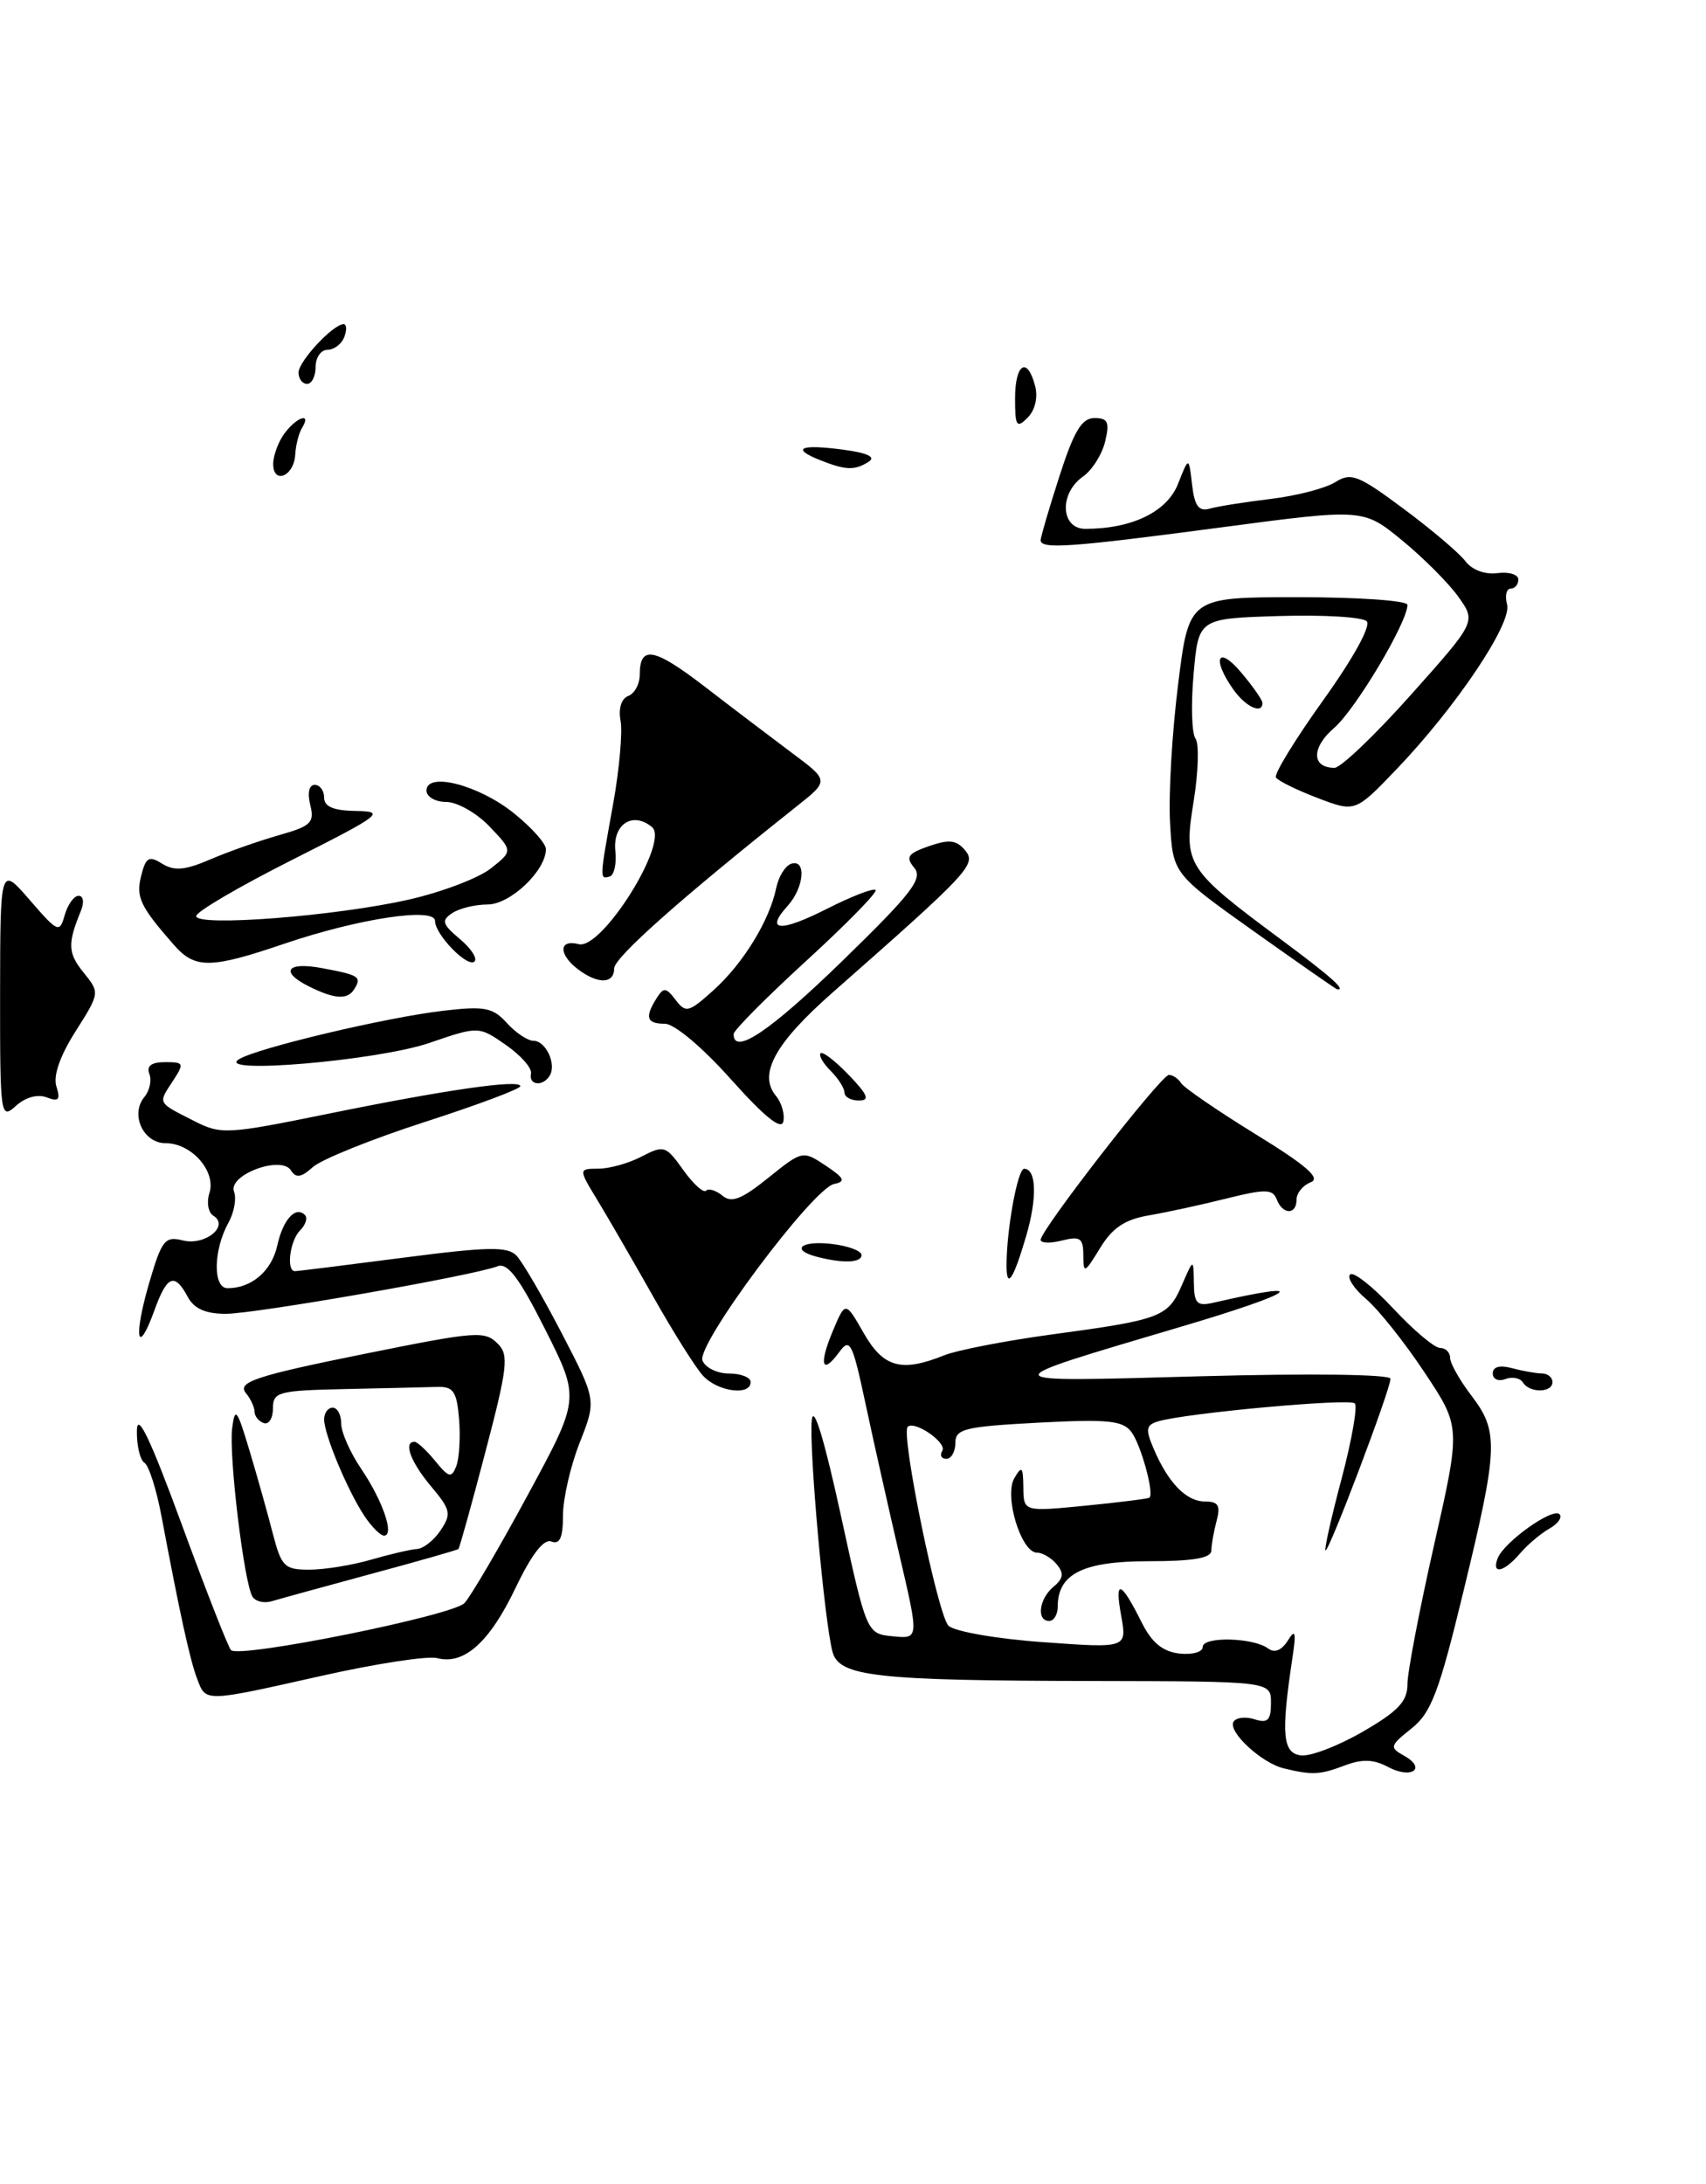 <?xml version="1.0" encoding="UTF-8" standalone="no"?>
<!DOCTYPE svg PUBLIC "-//W3C//DTD SVG 1.1//EN" "http://www.w3.org/Graphics/SVG/1.1/DTD/svg11.dtd" >
<svg xmlns="http://www.w3.org/2000/svg" xmlns:xlink="http://www.w3.org/1999/xlink" version="1.1" viewBox="0 0 200 256">
 <g >
 <path fill="currentColor"
d=" M 150.50 207.28 C 147.88 206.65 143.91 202.96 144.61 201.81 C 144.92 201.32 146.03 201.19 147.08 201.53 C 148.63 202.02 149.00 201.64 149.00 199.61 C 149.00 197.08 149.00 197.08 128.26 197.04 C 102.64 197.00 98.38 196.52 97.60 193.63 C 96.64 190.08 94.81 169.59 95.17 166.44 C 95.38 164.59 96.63 168.70 98.55 177.50 C 101.60 191.50 101.60 191.50 104.67 191.80 C 107.74 192.11 107.74 192.11 105.45 182.30 C 104.20 176.91 102.40 168.92 101.47 164.55 C 99.94 157.37 99.64 156.77 98.40 158.47 C 96.36 161.26 95.96 159.99 97.64 156.00 C 99.11 152.51 99.11 152.51 101.25 156.25 C 103.56 160.30 105.67 160.88 110.68 158.87 C 112.23 158.25 117.92 157.15 123.31 156.42 C 136.11 154.69 136.93 154.38 138.55 150.65 C 139.92 147.50 139.92 147.50 139.96 150.36 C 139.99 152.80 140.33 153.14 142.25 152.70 C 154.08 149.97 152.05 151.49 138.50 155.50 C 115.87 162.21 115.80 162.01 140.75 161.32 C 153.61 160.97 163.00 161.09 163.01 161.61 C 163.03 162.82 155.74 182.07 155.39 181.73 C 155.24 181.58 156.09 177.78 157.29 173.29 C 158.48 168.79 159.17 164.84 158.83 164.50 C 158.21 163.88 139.06 165.63 135.80 166.60 C 134.35 167.03 134.26 167.51 135.24 169.80 C 136.95 173.82 139.07 176.00 141.27 176.00 C 142.82 176.00 143.11 176.48 142.63 178.25 C 142.30 179.49 142.02 181.06 142.01 181.75 C 142.00 182.64 139.86 183.00 134.65 183.00 C 126.96 183.00 124.00 184.48 124.00 188.33 C 124.00 189.25 123.55 190.00 123.00 190.00 C 121.48 190.00 121.81 187.40 123.51 185.99 C 124.66 185.04 124.75 184.41 123.89 183.37 C 123.27 182.62 122.23 182.00 121.58 182.00 C 119.71 182.00 117.69 175.37 118.91 173.27 C 119.79 171.76 119.94 171.91 119.97 174.35 C 120.00 177.20 120.00 177.20 127.25 176.49 C 131.24 176.10 134.62 175.67 134.76 175.55 C 135.32 175.05 133.77 169.40 132.66 167.88 C 131.65 166.51 129.95 166.33 121.73 166.76 C 113.09 167.22 112.00 167.48 112.00 169.14 C 112.00 170.16 111.52 171.00 110.94 171.00 C 110.36 171.00 110.15 170.57 110.47 170.05 C 111.05 169.11 107.21 166.46 106.41 167.25 C 105.58 168.09 109.95 189.38 111.20 190.57 C 111.92 191.24 116.89 192.11 122.31 192.49 C 132.13 193.20 132.13 193.20 131.43 189.35 C 130.65 185.02 131.39 185.27 133.84 190.17 C 135.02 192.54 136.30 193.59 138.25 193.82 C 139.76 193.99 141.00 193.65 141.00 193.05 C 141.00 191.79 146.94 191.94 148.67 193.23 C 149.42 193.79 150.24 193.46 150.97 192.31 C 151.87 190.85 151.98 191.28 151.49 194.50 C 150.17 203.29 150.37 205.48 152.50 205.76 C 153.60 205.91 156.86 204.66 159.75 202.99 C 163.92 200.58 165.00 199.43 165.00 197.41 C 165.00 196.01 166.41 188.65 168.13 181.06 C 171.25 167.26 171.25 167.26 167.01 160.88 C 164.68 157.37 161.61 153.51 160.18 152.29 C 158.75 151.08 157.89 149.77 158.28 149.39 C 158.66 149.01 160.92 150.79 163.31 153.35 C 165.69 155.91 168.17 158.00 168.82 158.00 C 169.47 158.00 170.00 158.52 170.00 159.16 C 170.00 159.79 171.12 161.79 172.50 163.59 C 175.72 167.81 175.65 169.69 171.58 186.47 C 168.71 198.33 167.79 200.76 165.48 202.60 C 162.93 204.63 162.87 204.83 164.62 205.81 C 167.30 207.31 165.45 208.58 162.71 207.11 C 161.03 206.21 159.68 206.17 157.65 206.94 C 154.75 208.04 153.83 208.09 150.50 207.28 Z  M 23.10 196.75 C 22.26 194.54 21.08 189.14 18.94 177.77 C 18.35 174.61 17.45 171.78 16.93 171.46 C 16.42 171.14 16.02 169.45 16.05 167.69 C 16.08 165.43 17.62 168.64 21.30 178.67 C 24.16 186.47 26.76 193.10 27.08 193.42 C 28.08 194.41 53.05 189.38 54.45 187.91 C 55.18 187.13 58.53 181.42 61.88 175.22 C 67.99 163.94 67.99 163.94 63.94 155.88 C 60.87 149.78 59.51 147.97 58.32 148.43 C 55.43 149.54 29.92 154.00 26.47 154.00 C 24.09 154.00 22.75 153.40 22.00 152.00 C 20.47 149.14 19.58 149.50 18.11 153.57 C 16.10 159.13 15.62 156.82 17.46 150.48 C 18.96 145.34 19.33 144.87 21.44 145.40 C 24.04 146.05 26.94 143.70 25.01 142.50 C 24.41 142.13 24.20 140.94 24.55 139.84 C 25.36 137.30 22.46 134.00 19.41 134.00 C 16.78 134.00 15.24 130.62 16.93 128.58 C 17.54 127.85 17.80 126.63 17.51 125.88 C 17.15 124.95 17.75 124.50 19.35 124.50 C 21.59 124.50 21.63 124.63 20.22 126.78 C 18.52 129.38 18.42 129.20 22.78 131.41 C 25.90 133.00 26.64 132.96 38.28 130.59 C 52.23 127.74 61.00 126.48 61.00 127.32 C 61.00 127.64 55.94 129.53 49.75 131.53 C 43.56 133.53 37.69 135.90 36.69 136.79 C 35.32 138.03 34.69 138.12 34.12 137.20 C 32.99 135.37 26.68 137.73 27.44 139.69 C 27.74 140.49 27.45 142.12 26.78 143.32 C 25.00 146.55 24.94 151.00 26.68 151.00 C 29.49 151.00 31.84 148.98 32.50 146.02 C 33.17 142.95 34.65 141.32 35.75 142.42 C 36.09 142.76 35.83 143.57 35.18 144.22 C 33.98 145.42 33.53 149.00 34.58 149.00 C 34.90 149.00 40.59 148.29 47.22 147.43 C 57.21 146.13 59.51 146.09 60.55 147.18 C 61.25 147.91 63.64 152.01 65.87 156.31 C 69.92 164.12 69.92 164.12 67.96 169.10 C 66.88 171.83 66.00 175.68 66.00 177.64 C 66.00 180.24 65.63 181.07 64.64 180.69 C 63.75 180.35 62.33 182.18 60.46 186.09 C 57.40 192.50 54.41 195.18 51.26 194.36 C 50.17 194.07 44.10 195.00 37.77 196.42 C 23.83 199.55 24.15 199.54 23.10 196.75 Z  M 29.60 187.16 C 28.61 185.56 26.80 170.57 27.22 167.39 C 27.55 164.85 27.79 165.16 29.24 170.00 C 30.15 173.03 31.38 177.41 31.98 179.75 C 32.99 183.64 33.35 184.00 36.29 183.99 C 38.05 183.99 41.30 183.46 43.50 182.82 C 45.70 182.18 48.12 181.62 48.87 181.57 C 49.63 181.53 50.89 180.54 51.66 179.37 C 52.94 177.46 52.83 176.95 50.54 174.23 C 48.15 171.39 47.26 169.00 48.59 169.00 C 48.91 169.00 50.01 170.01 51.02 171.25 C 52.62 173.21 52.93 173.29 53.49 171.86 C 53.84 170.95 53.99 168.48 53.82 166.36 C 53.55 163.09 53.15 162.51 51.25 162.57 C 50.01 162.61 45.17 162.72 40.50 162.82 C 32.61 162.99 32.00 163.15 32.00 165.08 C 32.00 166.23 31.52 167.01 30.93 166.81 C 30.33 166.61 29.85 166.01 29.84 165.47 C 29.83 164.94 29.38 163.96 28.84 163.31 C 27.75 162.00 29.95 161.27 43.00 158.64 C 55.95 156.03 56.83 155.97 58.38 157.53 C 59.67 158.81 59.49 160.36 56.91 170.17 C 55.30 176.32 53.87 181.45 53.74 181.57 C 53.61 181.69 49.00 183.01 43.50 184.49 C 38.00 185.98 32.76 187.42 31.86 187.69 C 30.96 187.96 29.95 187.72 29.60 187.16 Z  M 175.58 182.65 C 176.31 180.76 182.02 176.68 182.82 177.49 C 183.18 177.85 182.65 178.61 181.64 179.18 C 180.63 179.75 179.07 181.06 178.18 182.11 C 176.30 184.30 174.83 184.61 175.58 182.65 Z  M 42.69 177.65 C 40.69 174.60 38.00 168.13 38.00 166.38 C 38.00 165.62 38.45 165.00 39.00 165.00 C 39.55 165.00 40.00 165.84 40.00 166.86 C 40.00 167.88 41.05 170.27 42.33 172.15 C 44.87 175.90 46.28 180.00 45.02 180.00 C 44.59 180.00 43.54 178.94 42.69 177.65 Z  M 82.41 161.25 C 81.53 160.29 78.91 156.12 76.59 152.00 C 74.26 147.88 71.33 142.81 70.08 140.75 C 67.80 137.00 67.80 137.00 70.15 136.99 C 71.44 136.99 73.73 136.35 75.23 135.56 C 77.83 134.21 78.07 134.29 80.09 137.13 C 81.26 138.77 82.47 139.87 82.77 139.57 C 83.07 139.26 83.93 139.53 84.69 140.15 C 85.75 141.04 86.94 140.58 90.07 138.06 C 94.06 134.85 94.11 134.84 96.80 136.63 C 98.99 138.09 99.18 138.50 97.79 138.78 C 95.29 139.29 81.63 157.60 82.35 159.47 C 82.67 160.31 84.08 161.00 85.47 161.00 C 86.86 161.00 88.00 161.45 88.00 162.00 C 88.00 163.65 84.12 163.13 82.41 161.25 Z  M 178.53 162.04 C 178.20 161.52 177.28 161.34 176.47 161.65 C 175.66 161.96 175.00 161.66 175.00 160.99 C 175.00 160.21 175.81 159.98 177.25 160.37 C 178.49 160.70 180.06 160.98 180.75 160.99 C 181.44 160.99 182.00 161.45 182.00 162.00 C 182.00 163.28 179.31 163.31 178.53 162.04 Z  M 118.00 148.31 C 118.00 144.13 119.30 137.00 120.06 137.00 C 121.51 137.00 121.61 140.44 120.29 144.92 C 118.79 150.02 118.00 151.20 118.00 148.31 Z  M 127.00 147.14 C 127.00 145.13 126.64 144.87 124.50 145.41 C 123.12 145.76 122.00 145.72 122.00 145.33 C 122.00 144.16 136.12 126.00 137.03 126.00 C 137.50 126.00 138.15 126.44 138.48 126.98 C 138.82 127.51 142.74 130.20 147.20 132.95 C 153.16 136.61 154.88 138.11 153.66 138.58 C 152.75 138.93 152.00 139.84 152.00 140.61 C 152.00 142.42 150.37 142.41 149.67 140.58 C 149.20 139.37 148.34 139.35 143.81 140.48 C 140.89 141.21 136.79 142.10 134.70 142.46 C 131.87 142.94 130.41 143.92 128.96 146.30 C 127.14 149.28 127.01 149.33 127.00 147.14 Z  M 95.75 147.31 C 92.62 146.49 93.91 145.39 97.50 145.81 C 99.42 146.03 101.00 146.62 101.00 147.11 C 101.00 148.03 98.81 148.11 95.75 147.31 Z  M 85.69 126.51 C 82.32 122.74 79.06 120.00 77.94 120.00 C 75.80 120.00 75.56 119.25 76.98 117.00 C 77.80 115.70 78.08 115.73 79.21 117.21 C 80.40 118.78 80.75 118.68 83.69 116.03 C 87.16 112.88 90.21 107.90 91.00 104.08 C 91.27 102.75 92.06 101.48 92.75 101.25 C 94.56 100.65 94.28 104.03 92.34 106.18 C 89.62 109.18 91.46 109.31 97.00 106.50 C 99.86 105.05 102.40 104.07 102.65 104.32 C 102.90 104.57 99.26 108.29 94.55 112.60 C 89.85 116.90 86.00 120.78 86.00 121.21 C 86.00 123.76 90.27 120.88 98.78 112.61 C 106.91 104.70 108.23 102.98 107.18 101.72 C 106.14 100.46 106.41 100.05 108.91 99.18 C 111.27 98.36 112.14 98.46 113.15 99.68 C 114.50 101.31 113.67 102.20 97.62 116.33 C 90.84 122.29 88.86 125.92 90.97 128.46 C 91.63 129.26 92.02 130.61 91.83 131.46 C 91.61 132.52 89.61 130.90 85.69 126.51 Z  M 0.01 116.40 C 0.03 101.50 0.03 101.50 3.49 105.50 C 6.81 109.33 6.98 109.40 7.59 107.25 C 7.95 106.01 8.68 105.00 9.22 105.00 C 9.77 105.00 9.89 105.78 9.49 106.75 C 7.90 110.62 7.95 111.71 9.79 113.99 C 11.71 116.36 11.71 116.39 8.86 120.89 C 7.02 123.78 6.22 126.10 6.61 127.35 C 7.11 128.91 6.88 129.17 5.47 128.63 C 4.41 128.22 2.97 128.62 1.86 129.63 C 0.06 131.26 0.00 130.86 0.01 116.40 Z  M 99.00 128.07 C 99.00 127.56 98.27 126.41 97.38 125.52 C 96.49 124.63 95.96 123.71 96.20 123.46 C 96.45 123.22 97.93 124.37 99.51 126.01 C 101.75 128.35 102.01 129.00 100.69 129.00 C 99.76 129.00 99.00 128.58 99.00 128.07 Z  M 62.25 125.85 C 62.39 125.21 61.06 123.70 59.30 122.48 C 56.11 120.27 56.11 120.27 50.30 122.26 C 44.25 124.32 25.16 125.96 28.00 124.17 C 30.07 122.86 45.33 119.24 52.02 118.47 C 56.81 117.91 57.78 118.10 59.42 119.91 C 60.46 121.06 61.87 122.00 62.55 122.00 C 63.99 122.00 65.27 124.76 64.44 126.09 C 63.64 127.40 61.95 127.21 62.25 125.85 Z  M 36.25 115.64 C 32.76 113.91 33.60 112.70 37.75 113.48 C 42.11 114.29 42.43 114.50 41.54 115.93 C 40.75 117.22 39.26 117.13 36.25 115.64 Z  M 147.00 109.17 C 137.50 102.41 137.50 102.41 137.17 96.45 C 136.98 93.18 137.40 85.89 138.11 80.25 C 139.38 70.00 139.38 70.00 152.19 70.00 C 159.24 70.00 165.00 70.40 165.00 70.90 C 165.00 72.95 158.90 83.18 156.39 85.34 C 153.72 87.64 153.75 90.00 156.45 90.00 C 157.18 90.00 161.21 86.15 165.41 81.44 C 173.05 72.88 173.05 72.88 170.98 69.97 C 169.84 68.36 166.86 65.38 164.36 63.33 C 159.82 59.61 159.82 59.61 143.16 61.82 C 125.49 64.16 122.00 64.41 122.00 63.32 C 122.00 62.95 122.99 59.57 124.20 55.82 C 125.90 50.54 126.82 49.00 128.31 49.00 C 129.88 49.00 130.10 49.48 129.56 51.75 C 129.20 53.26 128.03 55.12 126.95 55.87 C 124.14 57.85 124.34 62.00 127.25 61.99 C 132.72 61.98 136.80 60.00 138.10 56.73 C 139.37 53.50 139.37 53.50 139.75 56.80 C 140.04 59.32 140.53 59.98 141.82 59.62 C 142.74 59.36 145.97 58.84 149.00 58.48 C 152.03 58.11 155.42 57.23 156.55 56.51 C 158.38 55.35 159.25 55.69 164.55 59.64 C 167.82 62.07 171.08 64.83 171.79 65.78 C 172.56 66.80 174.08 67.37 175.54 67.18 C 176.89 67.00 178.00 67.34 178.00 67.93 C 178.00 68.52 177.59 69.00 177.09 69.00 C 176.60 69.00 176.41 69.84 176.68 70.87 C 177.26 73.11 170.67 82.91 163.69 90.20 C 158.87 95.22 158.87 95.22 154.45 93.53 C 152.01 92.60 149.82 91.52 149.58 91.13 C 149.34 90.74 151.84 86.66 155.13 82.07 C 158.66 77.14 160.75 73.35 160.22 72.82 C 159.72 72.32 155.09 72.05 149.91 72.21 C 140.50 72.50 140.50 72.50 139.93 79.00 C 139.61 82.58 139.71 85.98 140.15 86.57 C 140.59 87.16 140.49 90.48 139.93 93.96 C 138.73 101.38 139.04 101.86 150.25 110.18 C 156.01 114.45 157.90 116.14 156.75 115.96 C 156.61 115.94 152.22 112.88 147.00 109.17 Z  M 67.75 113.61 C 65.45 111.86 65.51 110.06 67.84 110.67 C 70.55 111.38 78.51 98.67 76.44 96.95 C 74.18 95.07 71.81 96.61 72.14 99.75 C 72.30 101.26 71.99 102.61 71.46 102.75 C 70.28 103.06 70.27 103.13 71.89 94.18 C 72.61 90.15 73.00 85.78 72.75 84.48 C 72.48 83.05 72.84 81.89 73.65 81.58 C 74.39 81.30 75.00 80.18 75.00 79.09 C 75.00 75.60 76.67 75.91 82.65 80.51 C 85.87 82.99 90.46 86.47 92.85 88.26 C 97.20 91.50 97.20 91.50 93.42 94.50 C 79.83 105.29 72.00 112.24 72.00 113.52 C 72.00 115.34 70.08 115.38 67.75 113.61 Z  M 20.38 110.75 C 16.42 106.23 15.92 105.17 16.55 102.65 C 17.10 100.48 17.46 100.27 19.01 101.24 C 20.43 102.12 21.70 102.01 24.67 100.73 C 26.78 99.82 30.40 98.55 32.73 97.89 C 36.47 96.83 36.89 96.42 36.37 94.35 C 36.02 92.94 36.23 92.00 36.89 92.00 C 37.50 92.00 38.00 92.67 38.00 93.50 C 38.00 94.56 39.11 95.02 41.75 95.06 C 45.24 95.11 44.72 95.51 34.25 100.79 C 28.06 103.91 23.00 106.87 23.00 107.38 C 23.00 108.66 39.43 107.38 47.96 105.44 C 51.78 104.57 56.08 102.94 57.52 101.81 C 60.13 99.75 60.13 99.75 57.38 96.87 C 55.87 95.29 53.59 94.00 52.31 94.00 C 51.04 94.00 50.00 93.40 50.00 92.67 C 50.00 90.43 56.13 92.01 60.24 95.32 C 62.31 96.98 64.00 98.87 64.00 99.53 C 64.00 102.05 59.84 106.00 57.18 106.02 C 55.70 106.02 53.83 106.48 53.00 107.04 C 51.72 107.89 51.85 108.34 53.89 110.05 C 55.21 111.15 55.99 112.34 55.63 112.70 C 54.84 113.49 51.00 109.55 51.00 107.95 C 51.00 106.31 42.07 107.66 33.42 110.59 C 24.67 113.57 22.87 113.59 20.38 110.75 Z  M 144.56 80.78 C 142.02 77.16 142.78 75.59 145.50 78.82 C 146.88 80.45 148.00 82.06 148.00 82.39 C 148.00 83.78 146.00 82.84 144.56 80.78 Z  M 32.03 54.33 C 32.05 53.33 32.66 51.71 33.39 50.75 C 34.85 48.83 36.54 48.32 35.42 50.14 C 35.03 50.76 34.67 52.19 34.61 53.30 C 34.47 55.85 31.99 56.85 32.03 54.33 Z  M 96.10 53.92 C 92.68 52.55 93.84 52.04 98.85 52.71 C 101.72 53.09 102.71 53.57 101.83 54.13 C 100.18 55.17 99.15 55.13 96.10 53.92 Z  M 119.00 46.71 C 119.00 42.62 120.43 41.72 121.35 45.24 C 121.70 46.58 121.35 48.08 120.47 48.96 C 119.18 50.25 119.00 49.98 119.00 46.71 Z  M 35.00 43.67 C 35.00 42.35 39.05 38.00 40.28 38.00 C 40.64 38.00 40.68 38.67 40.36 39.50 C 40.05 40.33 39.16 41.00 38.39 41.00 C 37.63 41.00 37.00 41.90 37.00 43.00 C 37.00 44.10 36.55 45.00 36.00 45.00 C 35.45 45.00 35.00 44.40 35.00 43.67 Z "/>
</g>
</svg>